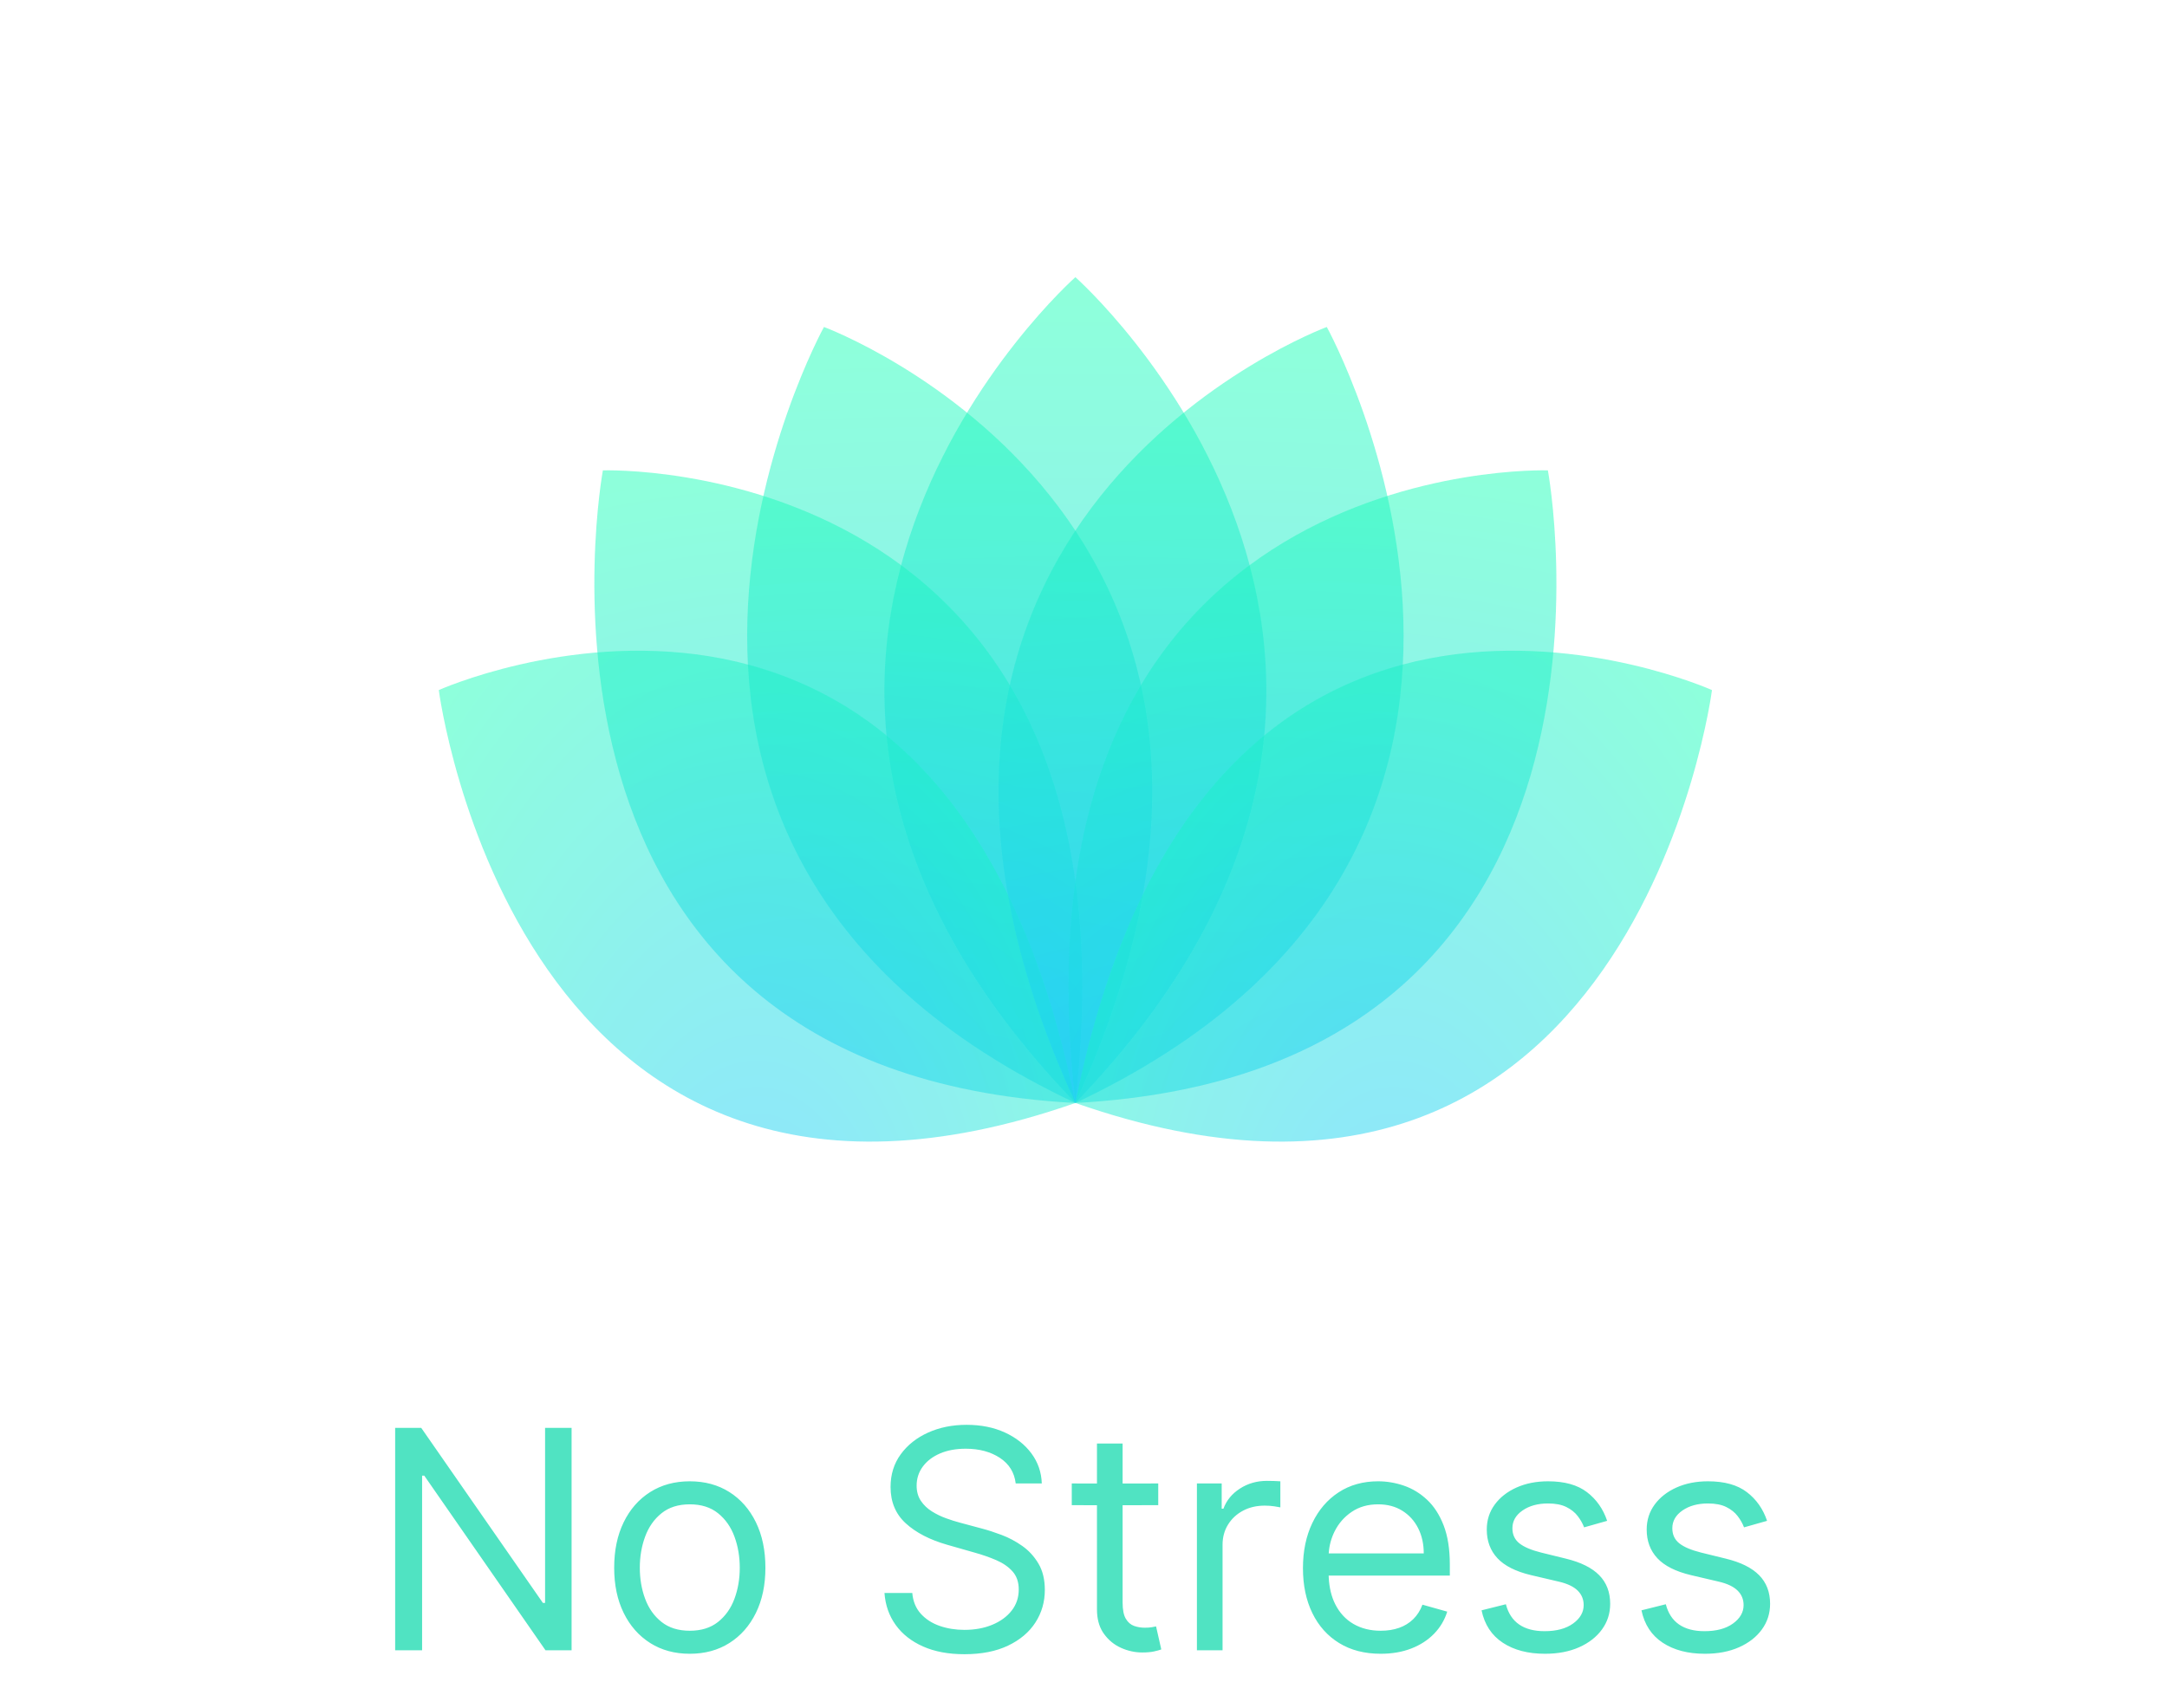 <?xml version="1.0" encoding="UTF-8"?>
<svg width="340px" height="268px" viewBox="0 0 340 268" version="1.1" xmlns="http://www.w3.org/2000/svg" xmlns:xlink="http://www.w3.org/1999/xlink">
    <!-- Generator: Sketch 64 (93537) - https://sketch.com -->
    <title>no-stress</title>
    <desc>Created with Sketch.</desc>
    <defs>
        <radialGradient cx="50%" cy="100%" fx="50%" fy="100%" r="211.654%" gradientTransform="translate(0.5,1),scale(1,0.462),rotate(90),translate(-0.5,-1)" id="radialGradient-1">
            <stop stop-color="#00C1FF" offset="0%"></stop>
            <stop stop-color="#00FFAE" offset="100%"></stop>
        </radialGradient>
        <radialGradient cx="50%" cy="100%" fx="50%" fy="100%" r="187.537%" gradientTransform="translate(0.5,1),scale(1,0.522),rotate(90),translate(-0.5,-1)" id="radialGradient-2">
            <stop stop-color="#00C1FF" offset="0%"></stop>
            <stop stop-color="#00FFAE" offset="100%"></stop>
        </radialGradient>
        <radialGradient cx="50%" cy="100%" fx="50%" fy="100%" r="126.926%" gradientTransform="translate(0.5,1),scale(1,0.771),rotate(90),translate(-0.5,-1)" id="radialGradient-3">
            <stop stop-color="#00C1FF" offset="0%"></stop>
            <stop stop-color="#00FFAE" offset="100%"></stop>
        </radialGradient>
        <radialGradient cx="50%" cy="100%" fx="50%" fy="100%" r="97.873%" gradientTransform="translate(0.5,1),scale(0.771,1),rotate(90),translate(-0.5,-1)" id="radialGradient-4">
            <stop stop-color="#00C1FF" offset="0%"></stop>
            <stop stop-color="#00FFAE" offset="100%"></stop>
        </radialGradient>
        <radialGradient cx="50%" cy="100%" fx="50%" fy="100%" r="187.535%" gradientTransform="translate(0.5,1),scale(1,0.522),rotate(90),translate(-0.5,-1)" id="radialGradient-5">
            <stop stop-color="#00C1FF" offset="0%"></stop>
            <stop stop-color="#00FFAE" offset="100%"></stop>
        </radialGradient>
        <radialGradient cx="50%" cy="100%" fx="50%" fy="100%" r="126.926%" gradientTransform="translate(0.5,1),scale(1,0.771),rotate(90),translate(-0.5,-1)" id="radialGradient-6">
            <stop stop-color="#00C1FF" offset="0%"></stop>
            <stop stop-color="#00FFAE" offset="100%"></stop>
        </radialGradient>
        <radialGradient cx="50%" cy="100%" fx="50%" fy="100%" r="97.873%" gradientTransform="translate(0.5,1),scale(0.771,1),rotate(90),translate(-0.5,-1)" id="radialGradient-7">
            <stop stop-color="#00C1FF" offset="0%"></stop>
            <stop stop-color="#00FFAE" offset="100%"></stop>
        </radialGradient>
    </defs>
    <g id="no-stress" stroke="none" stroke-width="1" fill="none" fill-rule="evenodd">
        <g id="obiettivo/icon/icon-nostress" transform="translate(68.943, 8)" fill-opacity="0.5" opacity="0.885">
            <g id="Group-3" transform="translate(-0.096, 35.5)">
                <path d="M99.879,1.77635684e-13 C99.879,1.77635684e-13 32.459,59.686 99.879,129.6 C167.301,59.686 99.879,1.77635684e-13 99.879,1.77635684e-13" id="Fill-1" fill="url(#radialGradient-1)"></path>
                <path d="M60.434,7.817 C60.434,7.817 15.246,89.814 99.879,129.6 C141.954,37.992 60.434,7.817 60.434,7.817" id="Fill-4" fill="url(#radialGradient-2)"></path>
                <path d="M25.745,30.322 C25.745,30.322 8.24,124.742 99.879,129.6 C111.535,27.346 25.745,30.322 25.745,30.322" id="Fill-6" fill="url(#radialGradient-3)"></path>
                <path d="M7.2475359e-13,64.801 C7.2475359e-13,64.801 12.288,160.253 99.879,129.6 C79.708,29.033 7.2475359e-13,64.801 7.2475359e-13,64.801" id="Fill-8" fill="url(#radialGradient-4)"></path>
                <path d="M139.324,7.817 C139.324,7.817 184.513,89.814 99.879,129.6 C57.804,37.992 139.324,7.817 139.324,7.817" id="Fill-10" fill="url(#radialGradient-5)"></path>
                <path d="M174.014,30.322 C174.014,30.322 191.517,124.742 99.88,129.6 C88.224,27.346 174.014,30.322 174.014,30.322" id="Fill-12" fill="url(#radialGradient-6)"></path>
                <path d="M199.76,64.801 C199.76,64.801 187.471,160.253 99.879,129.6 C120.049,29.033 199.76,64.801 199.76,64.801" id="Fill-14" fill="url(#radialGradient-7)"></path>
            </g>
        </g>
        <path d="M66.227,259 L66.227,231.591 L66.568,231.591 L85.591,259 L89.682,259 L89.682,224.091 L85.523,224.091 L85.523,251.568 L85.182,251.568 L66.091,224.091 L62,224.091 L62,259 L66.227,259 Z M108.227,259.545 C110.591,259.545 112.662,258.983 114.44,257.858 C116.219,256.733 117.605,255.159 118.599,253.136 C119.594,251.114 120.091,248.75 120.091,246.045 C120.091,243.318 119.594,240.938 118.599,238.903 C117.605,236.869 116.219,235.29 114.44,234.165 C112.662,233.04 110.591,232.477 108.227,232.477 C105.864,232.477 103.793,233.04 102.014,234.165 C100.236,235.29 98.849,236.869 97.855,238.903 C96.861,240.938 96.364,243.318 96.364,246.045 C96.364,248.75 96.861,251.114 97.855,253.136 C98.849,255.159 100.236,256.733 102.014,257.858 C103.793,258.983 105.864,259.545 108.227,259.545 Z M108.227,255.932 C106.432,255.932 104.955,255.472 103.795,254.551 C102.636,253.631 101.778,252.42 101.222,250.92 C100.665,249.42 100.386,247.795 100.386,246.045 C100.386,244.295 100.665,242.665 101.222,241.153 C101.778,239.642 102.636,238.42 103.795,237.489 C104.955,236.557 106.432,236.091 108.227,236.091 C110.023,236.091 111.5,236.557 112.659,237.489 C113.818,238.42 114.676,239.642 115.233,241.153 C115.79,242.665 116.068,244.295 116.068,246.045 C116.068,247.795 115.79,249.42 115.233,250.92 C114.676,252.42 113.818,253.631 112.659,254.551 C111.5,255.472 110.023,255.932 108.227,255.932 Z M151.318,259.614 C154,259.614 156.281,259.165 158.162,258.267 C160.043,257.369 161.474,256.159 162.457,254.636 C163.44,253.114 163.932,251.409 163.932,249.523 C163.932,247.886 163.597,246.506 162.926,245.381 C162.256,244.256 161.406,243.332 160.378,242.611 C159.349,241.889 158.276,241.318 157.156,240.898 C156.037,240.477 155.023,240.148 154.114,239.909 L154.114,239.909 L150.568,238.955 C149.92,238.784 149.21,238.56 148.438,238.281 C147.665,238.003 146.926,237.645 146.222,237.207 C145.517,236.77 144.94,236.219 144.491,235.554 C144.043,234.889 143.818,234.091 143.818,233.159 C143.818,232.045 144.139,231.051 144.781,230.176 C145.423,229.301 146.321,228.614 147.474,228.114 C148.628,227.614 149.977,227.364 151.523,227.364 C153.636,227.364 155.42,227.841 156.875,228.795 C158.33,229.75 159.159,231.091 159.364,232.818 L159.364,232.818 L163.455,232.818 C163.398,231.057 162.855,229.483 161.827,228.097 C160.798,226.71 159.409,225.616 157.659,224.815 C155.909,224.014 153.909,223.614 151.659,223.614 C149.432,223.614 147.418,224.02 145.616,224.832 C143.815,225.645 142.384,226.781 141.321,228.241 C140.259,229.702 139.727,231.409 139.727,233.364 C139.727,235.716 140.523,237.619 142.114,239.074 C143.705,240.528 145.864,241.648 148.591,242.432 L148.591,242.432 L152.886,243.659 C154.114,244 155.256,244.398 156.312,244.852 C157.369,245.307 158.222,245.898 158.869,246.625 C159.517,247.352 159.841,248.295 159.841,249.455 C159.841,250.727 159.466,251.838 158.716,252.787 C157.966,253.736 156.949,254.474 155.665,255.003 C154.381,255.531 152.932,255.795 151.318,255.795 C149.932,255.795 148.639,255.588 147.44,255.173 C146.241,254.759 145.253,254.122 144.474,253.264 C143.696,252.406 143.25,251.318 143.136,250 L143.136,250 L138.773,250 C138.909,251.909 139.497,253.585 140.537,255.028 C141.577,256.472 143.009,257.597 144.832,258.403 C146.656,259.21 148.818,259.614 151.318,259.614 Z M179.205,259.341 C179.955,259.341 180.574,259.287 181.062,259.179 C181.551,259.071 181.932,258.966 182.205,258.864 L182.205,258.864 L181.386,255.25 C181.216,255.284 180.989,255.327 180.705,255.378 C180.42,255.429 180.057,255.455 179.614,255.455 C179.023,255.455 178.463,255.361 177.935,255.173 C177.406,254.986 176.974,254.611 176.639,254.048 C176.304,253.486 176.136,252.636 176.136,251.5 L176.136,251.5 L176.136,236.228 L181.727,236.227 L181.727,232.818 L176.136,232.819 L176.136,226.545 L172.114,226.545 L172.113,232.819 L168.159,232.818 L168.159,236.227 L172.113,236.228 L172.114,252.591 C172.114,254.005 172.42,255.193 173.032,256.157 L173.179,256.375 C173.889,257.375 174.787,258.119 175.872,258.608 C176.957,259.097 178.068,259.341 179.205,259.341 Z M191.818,259 L191.818,242.432 C191.818,241.25 192.105,240.196 192.679,239.27 C193.253,238.344 194.037,237.616 195.031,237.088 C196.026,236.56 197.159,236.295 198.432,236.295 C198.966,236.295 199.474,236.332 199.957,236.406 C200.44,236.48 200.75,236.534 200.886,236.568 L200.886,236.568 L200.886,232.477 C200.659,232.455 200.324,232.438 199.881,232.426 C199.438,232.415 199.068,232.409 198.773,232.409 C197.205,232.409 195.795,232.812 194.545,233.619 C193.295,234.426 192.432,235.477 191.955,236.773 L191.955,236.773 L191.682,236.773 L191.682,232.818 L187.795,232.818 L187.795,259 L191.818,259 Z M216.636,259.545 C218.409,259.545 220.006,259.27 221.426,258.719 C222.847,258.168 224.04,257.395 225.006,256.401 C225.972,255.406 226.659,254.25 227.068,252.932 L227.068,252.932 L223.182,251.841 C222.841,252.75 222.358,253.509 221.733,254.116 C221.108,254.724 220.366,255.179 219.509,255.48 C218.651,255.781 217.693,255.932 216.636,255.932 C215.011,255.932 213.585,255.577 212.358,254.866 C211.131,254.156 210.173,253.116 209.486,251.747 C208.897,250.573 208.56,249.176 208.476,247.556 L208.464,247.273 L227.477,247.273 L227.477,245.568 C227.477,243.125 227.153,241.068 226.506,239.398 C225.858,237.727 224.989,236.384 223.898,235.366 C222.807,234.349 221.597,233.614 220.267,233.159 C218.938,232.705 217.591,232.477 216.227,232.477 C213.864,232.477 211.798,233.054 210.031,234.207 C208.264,235.361 206.889,236.963 205.906,239.014 C204.923,241.065 204.432,243.432 204.432,246.114 C204.432,248.795 204.923,251.145 205.906,253.162 C206.889,255.179 208.293,256.747 210.116,257.866 C211.94,258.986 214.114,259.545 216.636,259.545 Z M208.481,243.695 C208.567,242.518 208.871,241.403 209.392,240.352 C210.017,239.091 210.912,238.065 212.077,237.276 C213.241,236.486 214.625,236.091 216.227,236.091 C217.682,236.091 218.946,236.426 220.02,237.097 C221.094,237.767 221.923,238.682 222.509,239.841 C223.094,241 223.386,242.318 223.386,243.795 L223.386,243.795 L208.474,243.796 L208.481,243.695 Z M242.409,259.545 C244.443,259.545 246.227,259.205 247.761,258.523 C249.295,257.841 250.491,256.909 251.349,255.727 C252.207,254.545 252.636,253.205 252.636,251.705 C252.636,249.875 252.062,248.378 250.915,247.213 C249.767,246.048 248.023,245.182 245.682,244.614 L245.682,244.614 L241.795,243.659 C240.25,243.273 239.114,242.79 238.386,242.21 C237.659,241.631 237.295,240.841 237.295,239.841 C237.295,238.716 237.827,237.787 238.889,237.054 C239.952,236.321 241.284,235.955 242.886,235.955 C244.057,235.955 245.017,236.142 245.767,236.517 C246.517,236.892 247.111,237.366 247.548,237.94 C247.986,238.514 248.318,239.102 248.545,239.705 L248.545,239.705 L252.159,238.682 C251.534,236.818 250.48,235.318 248.997,234.182 C247.514,233.045 245.477,232.477 242.886,232.477 C241.045,232.477 239.401,232.801 237.952,233.449 C236.503,234.097 235.361,234.989 234.526,236.125 C233.69,237.261 233.273,238.568 233.273,240.045 C233.273,241.852 233.832,243.355 234.952,244.554 C236.071,245.753 237.83,246.636 240.227,247.205 L240.227,247.205 L244.591,248.227 C245.909,248.534 246.886,248.997 247.523,249.616 C248.159,250.236 248.477,251 248.477,251.909 C248.477,253.034 247.923,253.997 246.815,254.798 C245.707,255.599 244.216,256 242.341,256 C240.693,256 239.361,255.648 238.344,254.943 C237.327,254.239 236.636,253.182 236.273,251.773 L236.273,251.773 L232.455,252.727 C232.92,254.955 234.028,256.648 235.778,257.807 C237.528,258.966 239.739,259.545 242.409,259.545 Z M267.5,259.545 C269.534,259.545 271.318,259.205 272.852,258.523 C274.386,257.841 275.582,256.909 276.44,255.727 C277.298,254.545 277.727,253.205 277.727,251.705 C277.727,249.875 277.153,248.378 276.006,247.213 C274.858,246.048 273.114,245.182 270.773,244.614 L270.773,244.614 L266.886,243.659 C265.341,243.273 264.205,242.79 263.477,242.21 C262.75,241.631 262.386,240.841 262.386,239.841 C262.386,238.716 262.918,237.787 263.98,237.054 C265.043,236.321 266.375,235.955 267.977,235.955 C269.148,235.955 270.108,236.142 270.858,236.517 C271.608,236.892 272.202,237.366 272.639,237.94 C273.077,238.514 273.409,239.102 273.636,239.705 L273.636,239.705 L277.25,238.682 C276.625,236.818 275.571,235.318 274.088,234.182 C272.605,233.045 270.568,232.477 267.977,232.477 C266.136,232.477 264.491,232.801 263.043,233.449 C261.594,234.097 260.452,234.989 259.616,236.125 C258.781,237.261 258.364,238.568 258.364,240.045 C258.364,241.852 258.923,243.355 260.043,244.554 C261.162,245.753 262.92,246.636 265.318,247.205 L265.318,247.205 L269.682,248.227 C271,248.534 271.977,248.997 272.614,249.616 C273.25,250.236 273.568,251 273.568,251.909 C273.568,253.034 273.014,253.997 271.906,254.798 C270.798,255.599 269.307,256 267.432,256 C265.784,256 264.452,255.648 263.435,254.943 C262.418,254.239 261.727,253.182 261.364,251.773 L261.364,251.773 L257.545,252.727 C258.011,254.955 259.119,256.648 260.869,257.807 C262.619,258.966 264.83,259.545 267.5,259.545 Z" id="NoStress" fill="#50E3C2" fill-rule="nonzero"></path>
    </g>
</svg>